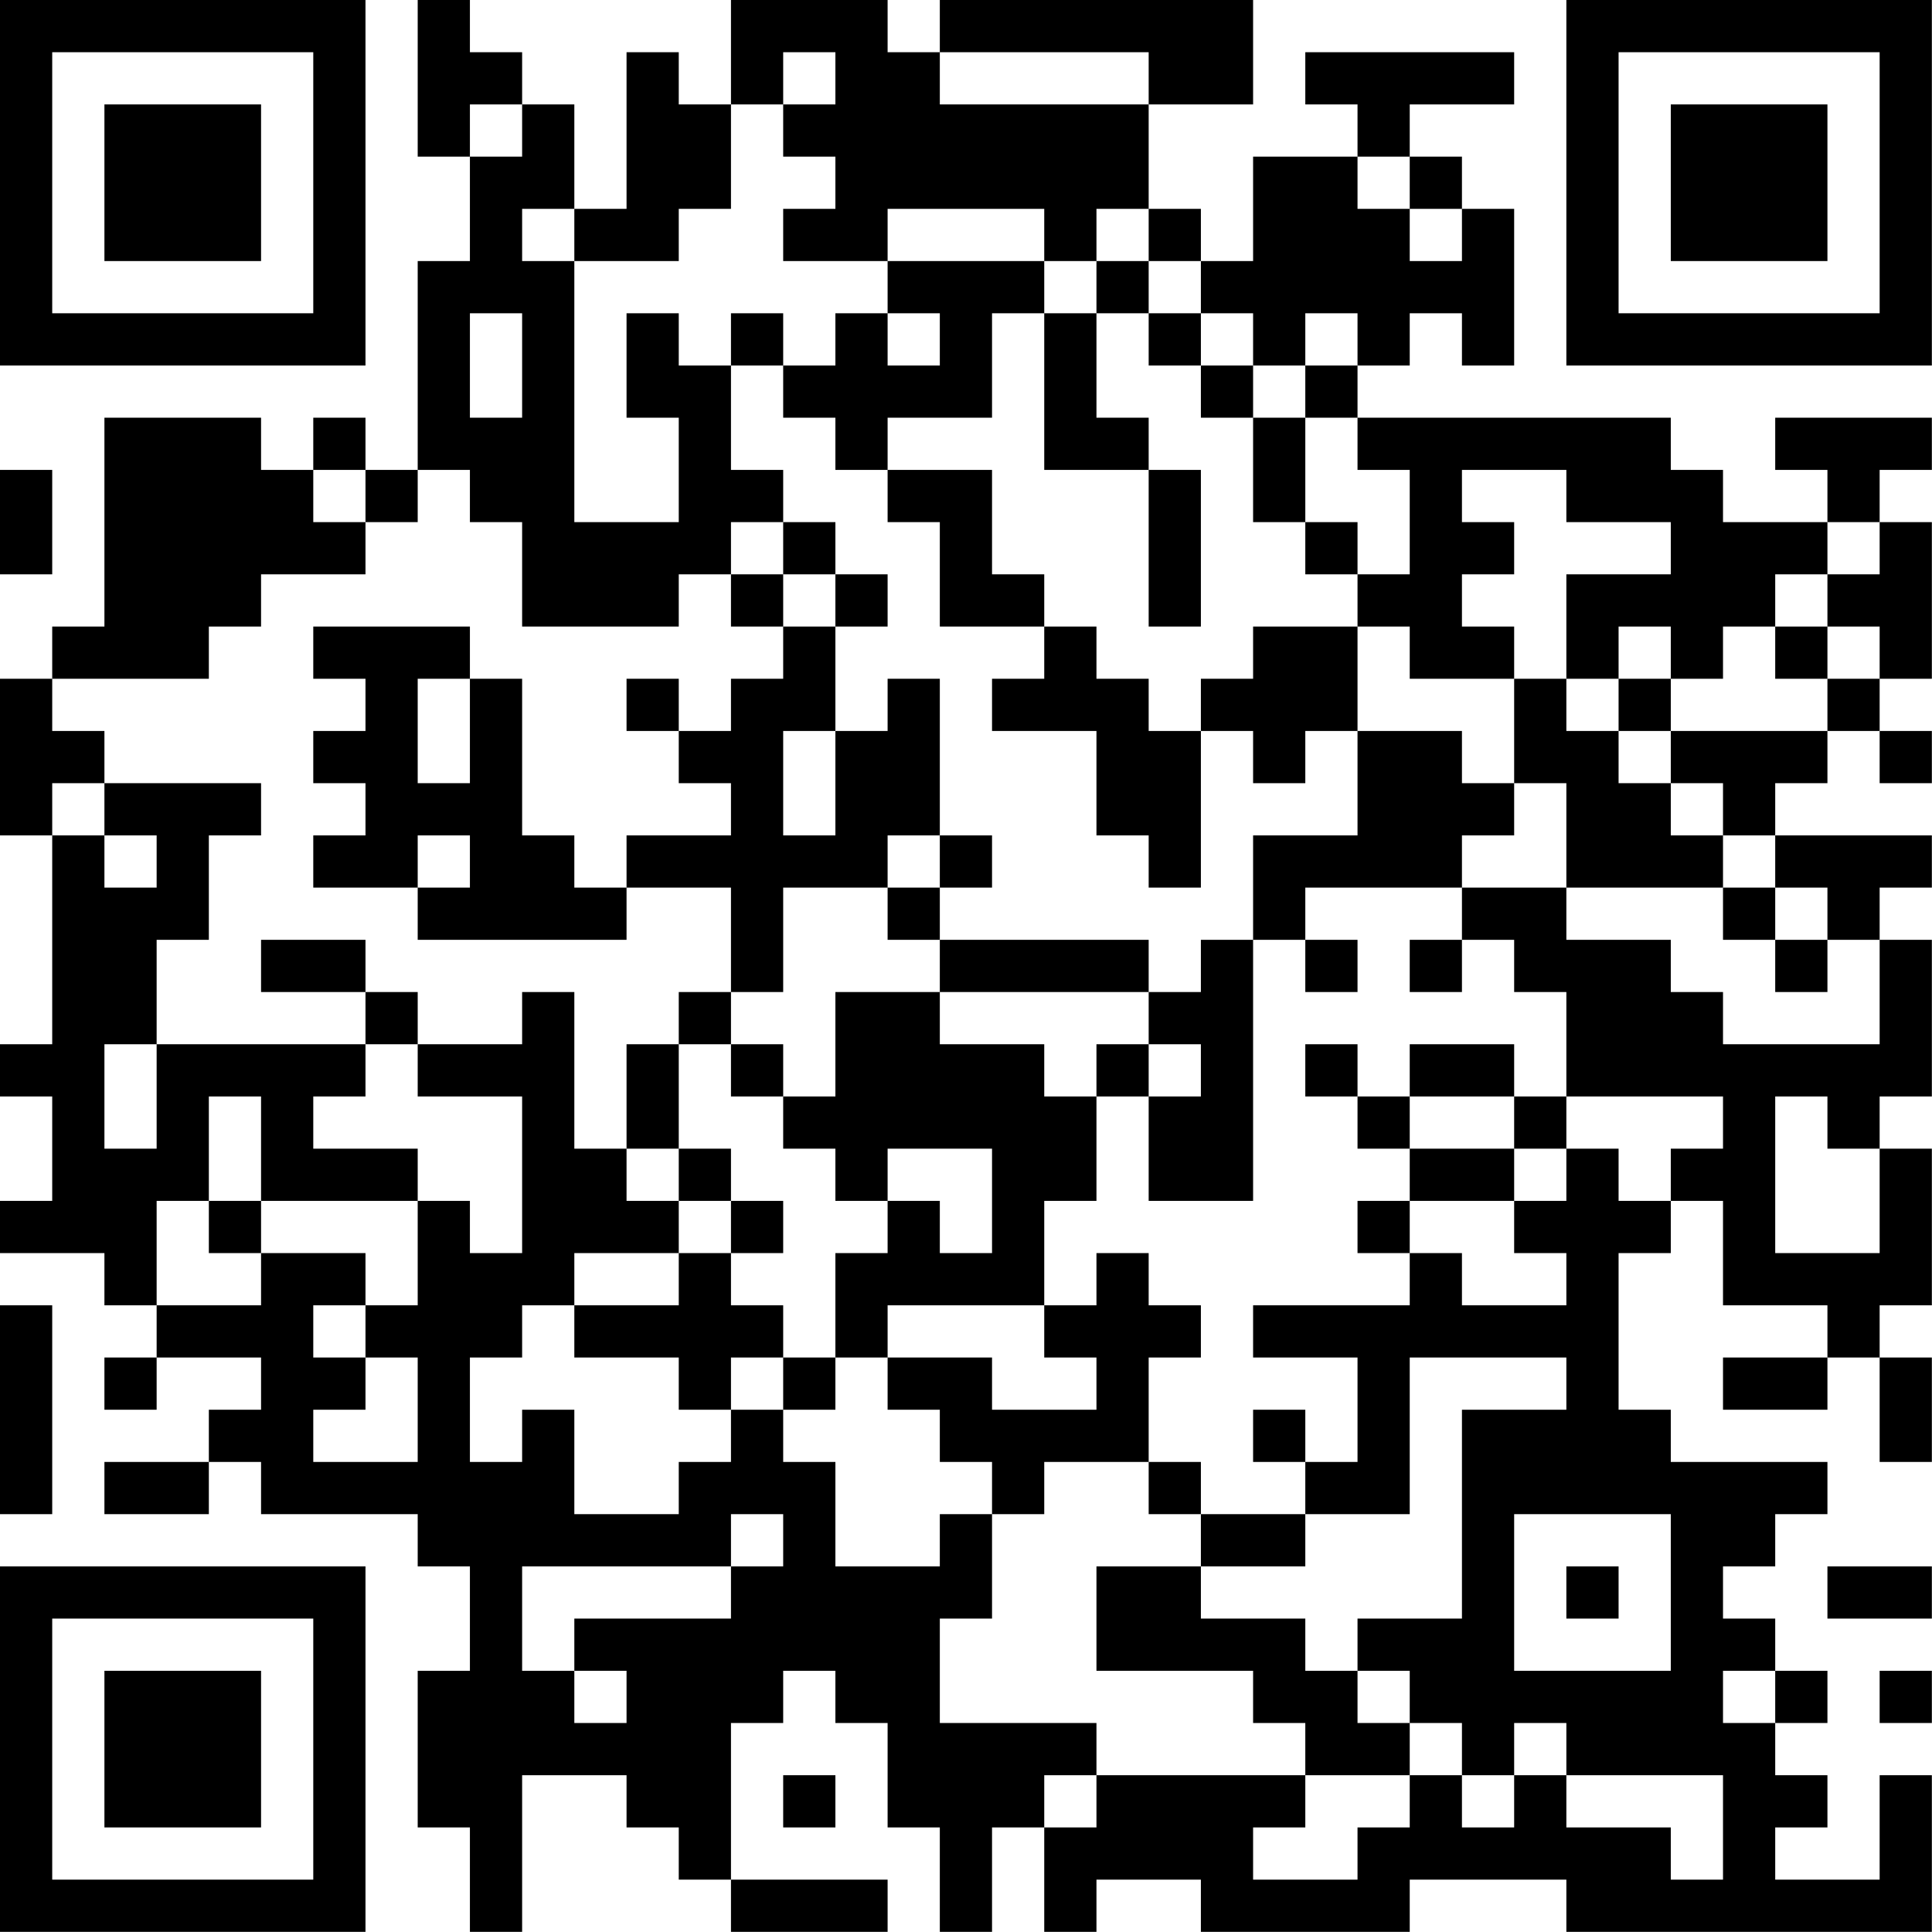 <?xml version="1.0" encoding="UTF-8"?>
<svg xmlns="http://www.w3.org/2000/svg" version="1.1" width="200" height="200" viewBox="0 0 200 200"><rect x="0" y="0" width="200" height="200" fill="#ffffff"/><g transform="scale(5.405)"><g transform="translate(0,0)"><path fill-rule="evenodd" d="M8 0L8 3L9 3L9 5L8 5L8 9L7 9L7 8L6 8L6 9L5 9L5 8L2 8L2 12L1 12L1 13L0 13L0 16L1 16L1 20L0 20L0 21L1 21L1 23L0 23L0 24L2 24L2 25L3 25L3 26L2 26L2 27L3 27L3 26L5 26L5 27L4 27L4 28L2 28L2 29L4 29L4 28L5 28L5 29L8 29L8 30L9 30L9 32L8 32L8 35L9 35L9 37L10 37L10 34L12 34L12 35L13 35L13 36L14 36L14 37L17 37L17 36L14 36L14 33L15 33L15 32L16 32L16 33L17 33L17 35L18 35L18 37L19 37L19 35L20 35L20 37L21 37L21 36L23 36L23 37L27 37L27 36L30 36L30 37L37 37L37 34L36 34L36 36L34 36L34 35L35 35L35 34L34 34L34 33L35 33L35 32L34 32L34 31L33 31L33 30L34 30L34 29L35 29L35 28L32 28L32 27L31 27L31 24L32 24L32 23L33 23L33 25L35 25L35 26L33 26L33 27L35 27L35 26L36 26L36 28L37 28L37 26L36 26L36 25L37 25L37 22L36 22L36 21L37 21L37 18L36 18L36 17L37 17L37 16L34 16L34 15L35 15L35 14L36 14L36 15L37 15L37 14L36 14L36 13L37 13L37 10L36 10L36 9L37 9L37 8L34 8L34 9L35 9L35 10L33 10L33 9L32 9L32 8L26 8L26 7L27 7L27 6L28 6L28 7L29 7L29 4L28 4L28 3L27 3L27 2L29 2L29 1L25 1L25 2L26 2L26 3L24 3L24 5L23 5L23 4L22 4L22 2L24 2L24 0L18 0L18 1L17 1L17 0L14 0L14 2L13 2L13 1L12 1L12 4L11 4L11 2L10 2L10 1L9 1L9 0ZM15 1L15 2L14 2L14 4L13 4L13 5L11 5L11 4L10 4L10 5L11 5L11 10L13 10L13 8L12 8L12 6L13 6L13 7L14 7L14 9L15 9L15 10L14 10L14 11L13 11L13 12L10 12L10 10L9 10L9 9L8 9L8 10L7 10L7 9L6 9L6 10L7 10L7 11L5 11L5 12L4 12L4 13L1 13L1 14L2 14L2 15L1 15L1 16L2 16L2 17L3 17L3 16L2 16L2 15L5 15L5 16L4 16L4 18L3 18L3 20L2 20L2 22L3 22L3 20L7 20L7 21L6 21L6 22L8 22L8 23L5 23L5 21L4 21L4 23L3 23L3 25L5 25L5 24L7 24L7 25L6 25L6 26L7 26L7 27L6 27L6 28L8 28L8 26L7 26L7 25L8 25L8 23L9 23L9 24L10 24L10 21L8 21L8 20L10 20L10 19L11 19L11 22L12 22L12 23L13 23L13 24L11 24L11 25L10 25L10 26L9 26L9 28L10 28L10 27L11 27L11 29L13 29L13 28L14 28L14 27L15 27L15 28L16 28L16 30L18 30L18 29L19 29L19 31L18 31L18 33L21 33L21 34L20 34L20 35L21 35L21 34L25 34L25 35L24 35L24 36L26 36L26 35L27 35L27 34L28 34L28 35L29 35L29 34L30 34L30 35L32 35L32 36L33 36L33 34L30 34L30 33L29 33L29 34L28 34L28 33L27 33L27 32L26 32L26 31L28 31L28 27L30 27L30 26L27 26L27 29L25 29L25 28L26 28L26 26L24 26L24 25L27 25L27 24L28 24L28 25L30 25L30 24L29 24L29 23L30 23L30 22L31 22L31 23L32 23L32 22L33 22L33 21L30 21L30 19L29 19L29 18L28 18L28 17L30 17L30 18L32 18L32 19L33 19L33 20L36 20L36 18L35 18L35 17L34 17L34 16L33 16L33 15L32 15L32 14L35 14L35 13L36 13L36 12L35 12L35 11L36 11L36 10L35 10L35 11L34 11L34 12L33 12L33 13L32 13L32 12L31 12L31 13L30 13L30 11L32 11L32 10L30 10L30 9L28 9L28 10L29 10L29 11L28 11L28 12L29 12L29 13L27 13L27 12L26 12L26 11L27 11L27 9L26 9L26 8L25 8L25 7L26 7L26 6L25 6L25 7L24 7L24 6L23 6L23 5L22 5L22 4L21 4L21 5L20 5L20 4L17 4L17 5L15 5L15 4L16 4L16 3L15 3L15 2L16 2L16 1ZM18 1L18 2L22 2L22 1ZM9 2L9 3L10 3L10 2ZM26 3L26 4L27 4L27 5L28 5L28 4L27 4L27 3ZM17 5L17 6L16 6L16 7L15 7L15 6L14 6L14 7L15 7L15 8L16 8L16 9L17 9L17 10L18 10L18 12L20 12L20 13L19 13L19 14L21 14L21 16L22 16L22 17L23 17L23 14L24 14L24 15L25 15L25 14L26 14L26 16L24 16L24 18L23 18L23 19L22 19L22 18L18 18L18 17L19 17L19 16L18 16L18 13L17 13L17 14L16 14L16 12L17 12L17 11L16 11L16 10L15 10L15 11L14 11L14 12L15 12L15 13L14 13L14 14L13 14L13 13L12 13L12 14L13 14L13 15L14 15L14 16L12 16L12 17L11 17L11 16L10 16L10 13L9 13L9 12L6 12L6 13L7 13L7 14L6 14L6 15L7 15L7 16L6 16L6 17L8 17L8 18L12 18L12 17L14 17L14 19L13 19L13 20L12 20L12 22L13 22L13 23L14 23L14 24L13 24L13 25L11 25L11 26L13 26L13 27L14 27L14 26L15 26L15 27L16 27L16 26L17 26L17 27L18 27L18 28L19 28L19 29L20 29L20 28L22 28L22 29L23 29L23 30L21 30L21 32L24 32L24 33L25 33L25 34L27 34L27 33L26 33L26 32L25 32L25 31L23 31L23 30L25 30L25 29L23 29L23 28L22 28L22 26L23 26L23 25L22 25L22 24L21 24L21 25L20 25L20 23L21 23L21 21L22 21L22 23L24 23L24 18L25 18L25 19L26 19L26 18L25 18L25 17L28 17L28 16L29 16L29 15L30 15L30 17L33 17L33 18L34 18L34 19L35 19L35 18L34 18L34 17L33 17L33 16L32 16L32 15L31 15L31 14L32 14L32 13L31 13L31 14L30 14L30 13L29 13L29 15L28 15L28 14L26 14L26 12L24 12L24 13L23 13L23 14L22 14L22 13L21 13L21 12L20 12L20 11L19 11L19 9L17 9L17 8L19 8L19 6L20 6L20 9L22 9L22 12L23 12L23 9L22 9L22 8L21 8L21 6L22 6L22 7L23 7L23 8L24 8L24 10L25 10L25 11L26 11L26 10L25 10L25 8L24 8L24 7L23 7L23 6L22 6L22 5L21 5L21 6L20 6L20 5ZM9 6L9 8L10 8L10 6ZM17 6L17 7L18 7L18 6ZM0 9L0 11L1 11L1 9ZM15 11L15 12L16 12L16 11ZM34 12L34 13L35 13L35 12ZM8 13L8 15L9 15L9 13ZM15 14L15 16L16 16L16 14ZM8 16L8 17L9 17L9 16ZM17 16L17 17L15 17L15 19L14 19L14 20L13 20L13 22L14 22L14 23L15 23L15 24L14 24L14 25L15 25L15 26L16 26L16 24L17 24L17 23L18 23L18 24L19 24L19 22L17 22L17 23L16 23L16 22L15 22L15 21L16 21L16 19L18 19L18 20L20 20L20 21L21 21L21 20L22 20L22 21L23 21L23 20L22 20L22 19L18 19L18 18L17 18L17 17L18 17L18 16ZM5 18L5 19L7 19L7 20L8 20L8 19L7 19L7 18ZM27 18L27 19L28 19L28 18ZM14 20L14 21L15 21L15 20ZM25 20L25 21L26 21L26 22L27 22L27 23L26 23L26 24L27 24L27 23L29 23L29 22L30 22L30 21L29 21L29 20L27 20L27 21L26 21L26 20ZM27 21L27 22L29 22L29 21ZM34 21L34 24L36 24L36 22L35 22L35 21ZM4 23L4 24L5 24L5 23ZM0 25L0 29L1 29L1 25ZM17 25L17 26L19 26L19 27L21 27L21 26L20 26L20 25ZM24 27L24 28L25 28L25 27ZM14 29L14 30L10 30L10 32L11 32L11 33L12 33L12 32L11 32L11 31L14 31L14 30L15 30L15 29ZM29 29L29 32L32 32L32 29ZM30 30L30 31L31 31L31 30ZM35 30L35 31L37 31L37 30ZM33 32L33 33L34 33L34 32ZM36 32L36 33L37 33L37 32ZM15 34L15 35L16 35L16 34ZM0 0L0 7L7 7L7 0ZM1 1L1 6L6 6L6 1ZM2 2L2 5L5 5L5 2ZM30 0L30 7L37 7L37 0ZM31 1L31 6L36 6L36 1ZM32 2L32 5L35 5L35 2ZM0 30L0 37L7 37L7 30ZM1 31L1 36L6 36L6 31ZM2 32L2 35L5 35L5 32Z" fill="#000000"/></g></g></svg>
